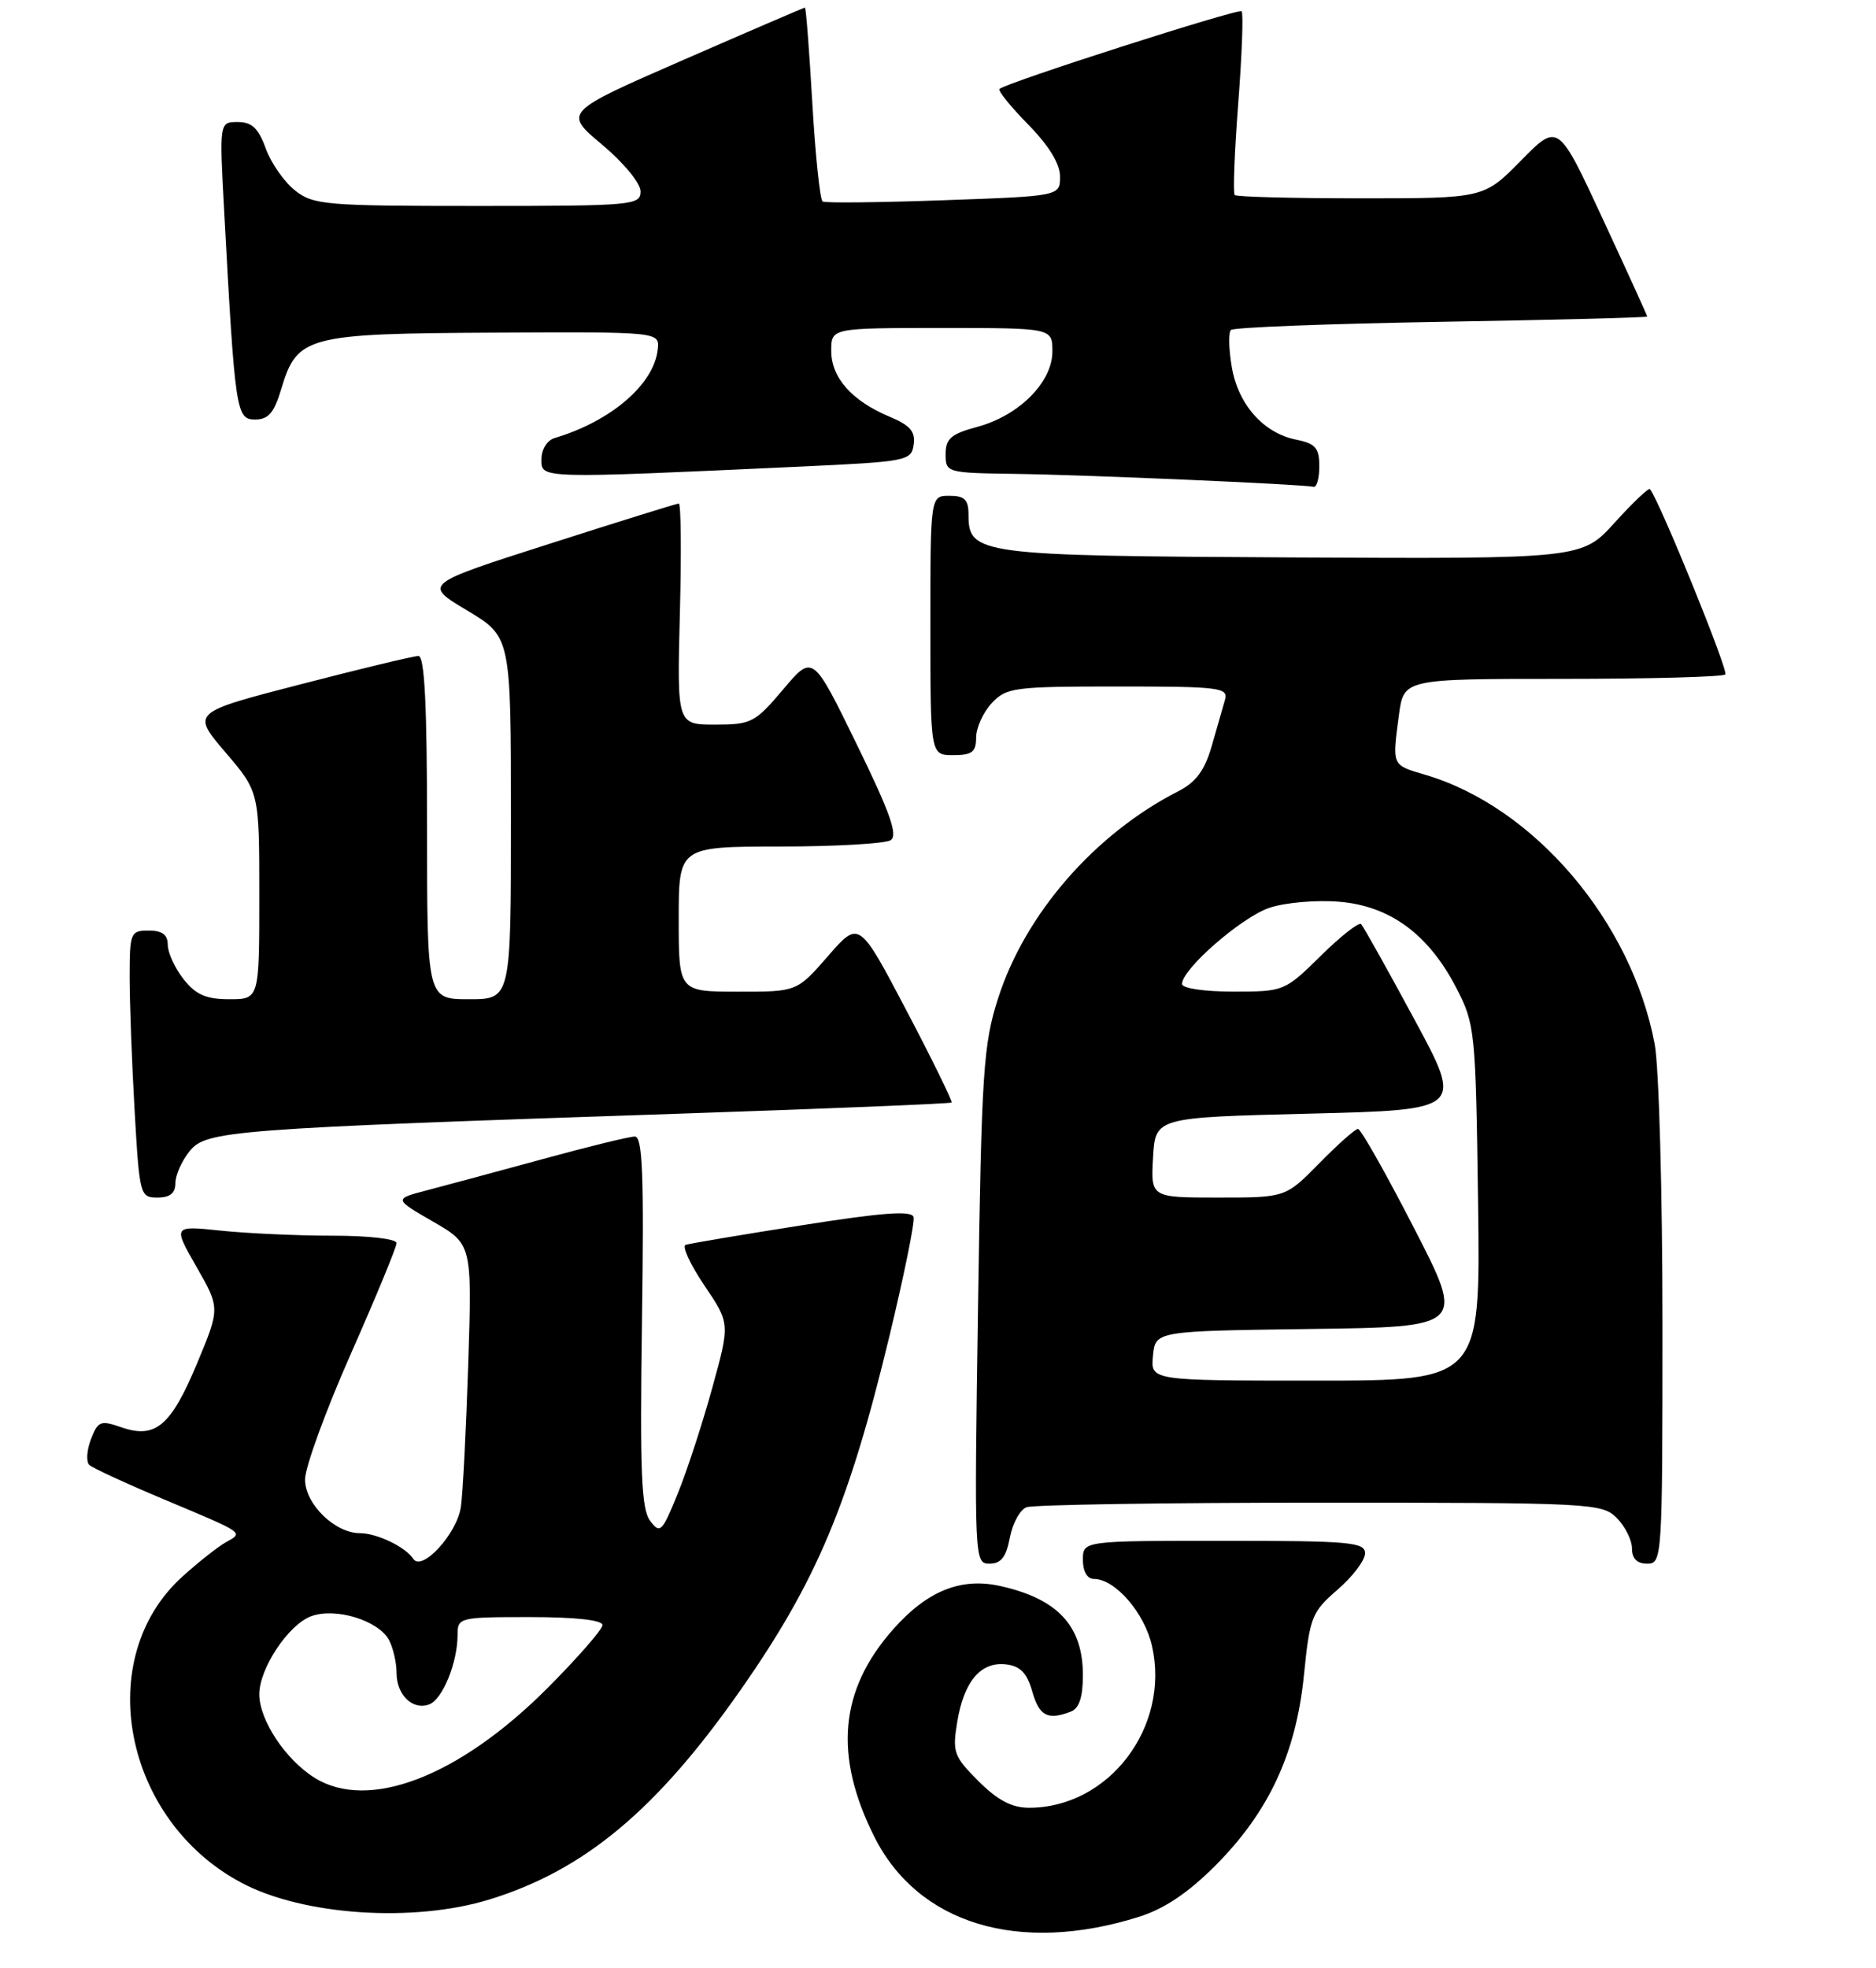 <?xml version="1.0" encoding="UTF-8" standalone="no"?>
<!DOCTYPE svg PUBLIC "-//W3C//DTD SVG 1.1//EN" "http://www.w3.org/Graphics/SVG/1.1/DTD/svg11.dtd" >
<svg xmlns="http://www.w3.org/2000/svg" xmlns:xlink="http://www.w3.org/1999/xlink" version="1.1" viewBox="0 0 246 258">
 <g >
 <path fill="currentColor"
d=" M 149.34 251.30 C 152.66 250.26 155.80 248.15 159.34 244.61 C 166.38 237.55 169.94 229.90 170.98 219.66 C 171.75 211.98 172.00 211.34 175.40 208.40 C 177.38 206.69 179.00 204.55 179.00 203.64 C 179.00 202.18 177.00 202.00 160.50 202.00 C 142.00 202.00 142.00 202.00 142.00 204.50 C 142.00 206.01 142.57 207.00 143.44 207.00 C 146.24 207.00 150.10 211.46 151.07 215.82 C 153.45 226.43 145.40 237.00 134.93 237.00 C 132.69 237.00 130.81 236.01 128.31 233.51 C 125.07 230.27 124.87 229.71 125.52 225.76 C 126.39 220.43 128.61 217.81 131.92 218.20 C 133.79 218.42 134.67 219.33 135.36 221.75 C 136.28 224.98 137.39 225.56 140.42 224.39 C 141.51 223.97 142.00 222.50 142.00 219.62 C 142.00 213.17 138.73 209.63 131.22 207.94 C 126.01 206.76 121.56 208.56 117.06 213.67 C 110.09 221.59 109.32 230.14 114.63 240.76 C 120.37 252.24 133.59 256.25 149.34 251.30 Z  M 64.22 249.01 C 76.66 245.17 86.13 237.26 97.15 221.50 C 107.07 207.31 111.31 197.24 116.64 175.13 C 118.54 167.23 119.97 160.23 119.80 159.57 C 119.58 158.68 115.87 158.94 105.17 160.63 C 97.28 161.87 90.42 163.03 89.91 163.20 C 89.40 163.37 90.50 165.76 92.35 168.50 C 95.73 173.50 95.73 173.50 93.41 181.91 C 92.14 186.54 90.10 192.79 88.88 195.79 C 86.82 200.87 86.56 201.13 85.25 199.38 C 84.10 197.85 83.90 193.01 84.18 173.25 C 84.46 154.02 84.26 149.00 83.25 149.00 C 82.54 149.00 77.14 150.32 71.23 151.94 C 65.33 153.55 58.50 155.39 56.06 156.03 C 51.63 157.18 51.63 157.18 56.76 160.14 C 61.90 163.11 61.90 163.11 61.40 178.80 C 61.12 187.44 60.69 195.89 60.43 197.59 C 59.91 201.09 55.31 206.09 54.20 204.37 C 53.18 202.81 49.43 201.00 47.20 201.00 C 43.91 201.00 40.00 197.17 40.00 193.96 C 40.00 192.37 42.70 184.96 46.00 177.50 C 49.30 170.04 52.00 163.50 52.00 162.97 C 52.00 162.42 48.37 162.00 43.65 162.00 C 39.05 162.00 32.45 161.70 28.98 161.34 C 22.67 160.68 22.67 160.68 25.77 166.09 C 28.86 171.50 28.86 171.50 25.83 178.77 C 22.40 186.97 20.37 188.67 15.89 187.11 C 13.18 186.17 12.84 186.30 11.92 188.70 C 11.37 190.14 11.28 191.65 11.71 192.06 C 12.15 192.46 16.55 194.49 21.50 196.57 C 32.24 201.08 31.96 200.88 29.60 202.20 C 28.57 202.78 26.01 204.80 23.92 206.69 C 12.06 217.40 16.17 238.64 31.70 246.85 C 39.78 251.13 54.25 252.09 64.22 249.01 Z  M 132.42 201.60 C 132.77 199.72 133.75 197.92 134.61 197.60 C 135.46 197.27 152.78 197.00 173.08 197.00 C 208.67 197.00 210.07 197.07 212.00 199.00 C 213.10 200.10 214.00 201.90 214.00 203.00 C 214.00 204.33 214.67 205.00 216.00 205.00 C 217.96 205.00 218.00 204.33 218.00 173.64 C 218.00 156.39 217.54 139.85 216.98 136.89 C 213.95 120.80 201.17 105.79 186.91 101.58 C 182.47 100.27 182.55 100.45 183.44 93.75 C 184.07 89.00 184.07 89.00 204.87 89.00 C 216.31 89.00 225.93 88.74 226.24 88.42 C 226.69 87.97 217.70 65.86 216.36 64.12 C 216.20 63.91 214.12 65.88 211.75 68.50 C 207.43 73.27 207.43 73.27 169.47 73.08 C 128.26 72.87 127.00 72.70 127.00 67.48 C 127.00 65.50 126.49 65.00 124.50 65.00 C 122.00 65.00 122.00 65.00 122.00 82.00 C 122.00 99.00 122.00 99.00 125.00 99.00 C 127.47 99.00 128.00 98.59 128.00 96.69 C 128.00 95.42 128.92 93.39 130.04 92.19 C 131.96 90.13 132.95 90.00 146.61 90.00 C 159.97 90.00 161.09 90.14 160.63 91.75 C 160.35 92.71 159.57 95.44 158.89 97.82 C 157.98 100.98 156.82 102.55 154.57 103.70 C 143.59 109.28 134.44 119.78 130.89 130.85 C 128.94 136.93 128.71 140.37 128.25 171.25 C 127.75 204.60 127.77 205.00 129.76 205.00 C 131.26 205.00 131.94 204.13 132.42 201.60 Z  M 23.00 155.11 C 23.00 154.07 23.84 152.18 24.87 150.91 C 27.05 148.22 30.17 147.98 89.50 145.99 C 108.75 145.34 124.63 144.69 124.78 144.54 C 124.93 144.40 122.27 138.96 118.86 132.47 C 112.65 120.66 112.65 120.66 108.58 125.34 C 104.50 130.02 104.50 130.02 96.75 130.01 C 89.00 130.00 89.00 130.00 89.00 120.50 C 89.00 111.00 89.00 111.00 102.25 110.98 C 109.54 110.98 116.08 110.60 116.79 110.15 C 117.78 109.52 116.72 106.54 112.33 97.55 C 106.58 85.77 106.58 85.77 102.69 90.39 C 99.01 94.74 98.51 95.00 93.78 95.00 C 88.78 95.00 88.78 95.00 89.15 80.50 C 89.36 72.53 89.30 66.01 89.01 66.01 C 88.73 66.02 81.08 68.40 72.00 71.31 C 55.50 76.59 55.50 76.59 61.25 80.03 C 67.00 83.47 67.00 83.47 67.00 107.23 C 67.00 131.00 67.00 131.00 61.50 131.00 C 56.00 131.00 56.00 131.00 56.00 108.50 C 56.00 92.46 55.68 86.00 54.87 86.00 C 54.25 86.00 47.30 87.67 39.43 89.71 C 25.11 93.41 25.11 93.41 29.55 98.62 C 34.00 103.82 34.00 103.82 34.00 117.41 C 34.00 131.00 34.00 131.00 30.07 131.00 C 27.02 131.00 25.68 130.41 24.07 128.37 C 22.93 126.92 22.00 124.89 22.00 123.87 C 22.00 122.54 21.27 122.00 19.50 122.00 C 17.10 122.00 17.00 122.25 17.00 128.25 C 17.01 131.69 17.30 139.56 17.66 145.75 C 18.29 156.70 18.37 157.00 20.65 157.00 C 22.29 157.00 23.00 156.43 23.00 155.11 Z  M 173.00 61.12 C 173.00 58.73 172.50 58.15 169.97 57.64 C 165.68 56.79 162.35 53.03 161.52 48.09 C 161.12 45.77 161.08 43.59 161.41 43.26 C 161.75 42.92 174.17 42.44 189.01 42.19 C 203.85 41.94 216.00 41.63 216.00 41.50 C 216.00 41.36 213.37 35.60 210.16 28.68 C 204.32 16.10 204.32 16.10 199.45 21.05 C 194.58 26.00 194.58 26.00 178.45 26.00 C 169.59 26.00 162.14 25.81 161.91 25.57 C 161.67 25.34 161.88 19.92 162.37 13.54 C 162.86 7.15 163.06 1.73 162.81 1.48 C 162.40 1.07 132.05 10.80 131.06 11.66 C 130.82 11.87 132.51 13.96 134.81 16.31 C 137.53 19.08 139.00 21.47 139.00 23.14 C 139.00 25.71 139.00 25.71 123.75 26.25 C 115.36 26.55 108.22 26.63 107.87 26.42 C 107.53 26.20 106.92 20.40 106.52 13.52 C 106.12 6.63 105.69 1.00 105.55 1.00 C 105.42 1.00 98.24 4.09 89.60 7.86 C 73.89 14.72 73.89 14.72 78.95 18.96 C 81.77 21.32 84.00 24.03 84.00 25.09 C 84.00 26.91 82.99 27.00 62.63 27.00 C 42.68 27.00 41.10 26.87 38.69 24.97 C 37.27 23.85 35.54 21.38 34.85 19.47 C 33.89 16.81 33.03 16.00 31.18 16.00 C 28.76 16.00 28.76 16.00 29.40 27.75 C 30.82 54.00 30.97 55.00 33.45 55.00 C 35.19 55.00 35.95 54.12 36.88 51.00 C 38.96 44.05 40.17 43.73 64.79 43.61 C 86.50 43.50 86.50 43.50 86.25 45.81 C 85.76 50.38 80.13 55.22 72.75 57.42 C 71.75 57.71 71.00 58.91 71.00 60.22 C 71.00 62.77 70.49 62.76 105.00 61.17 C 118.96 60.52 119.51 60.42 119.81 58.29 C 120.06 56.58 119.34 55.75 116.65 54.63 C 111.71 52.56 109.00 49.51 109.00 46.00 C 109.00 43.00 109.00 43.00 123.50 43.00 C 138.00 43.00 138.00 43.00 138.00 46.08 C 138.00 50.10 133.64 54.48 128.16 55.96 C 124.71 56.89 124.00 57.50 124.00 59.54 C 124.00 61.97 124.12 62.00 133.25 62.13 C 142.41 62.25 170.81 63.49 172.25 63.82 C 172.66 63.92 173.00 62.71 173.00 61.12 Z  M 41.24 233.06 C 37.42 230.67 34.01 225.50 34.00 222.12 C 34.00 218.75 37.79 213.03 40.77 211.90 C 43.94 210.69 49.62 212.42 51.01 215.01 C 51.55 216.03 52.00 217.97 52.00 219.31 C 52.00 222.22 54.13 224.27 56.30 223.44 C 58.04 222.77 60.00 217.95 60.00 214.35 C 60.00 212.05 60.19 212.00 69.50 212.00 C 75.46 212.00 79.00 212.39 79.00 213.05 C 79.00 213.62 75.73 217.36 71.74 221.36 C 60.16 232.94 48.30 237.49 41.24 233.06 Z  M 151.19 177.75 C 151.50 174.50 151.50 174.50 171.80 174.23 C 192.09 173.96 192.09 173.96 185.41 160.98 C 181.74 153.84 178.44 148.00 178.07 148.00 C 177.71 148.00 175.43 150.03 173.00 152.50 C 168.58 157.00 168.58 157.00 159.74 157.00 C 150.90 157.00 150.90 157.00 151.20 151.75 C 151.50 146.50 151.50 146.50 171.69 146.00 C 191.88 145.50 191.88 145.50 185.44 133.59 C 181.91 127.04 178.77 121.44 178.48 121.15 C 178.19 120.86 175.81 122.73 173.19 125.31 C 168.47 129.96 168.37 130.00 161.72 130.00 C 157.91 130.00 155.00 129.57 155.00 129.00 C 155.00 127.03 162.84 120.21 166.50 119.00 C 168.55 118.32 172.65 117.97 175.62 118.22 C 182.30 118.77 187.36 122.51 191.00 129.58 C 193.42 134.29 193.51 135.14 193.82 157.72 C 194.13 181.00 194.13 181.00 172.50 181.00 C 150.87 181.00 150.87 181.00 151.19 177.75 Z "/>
</g>
</svg>